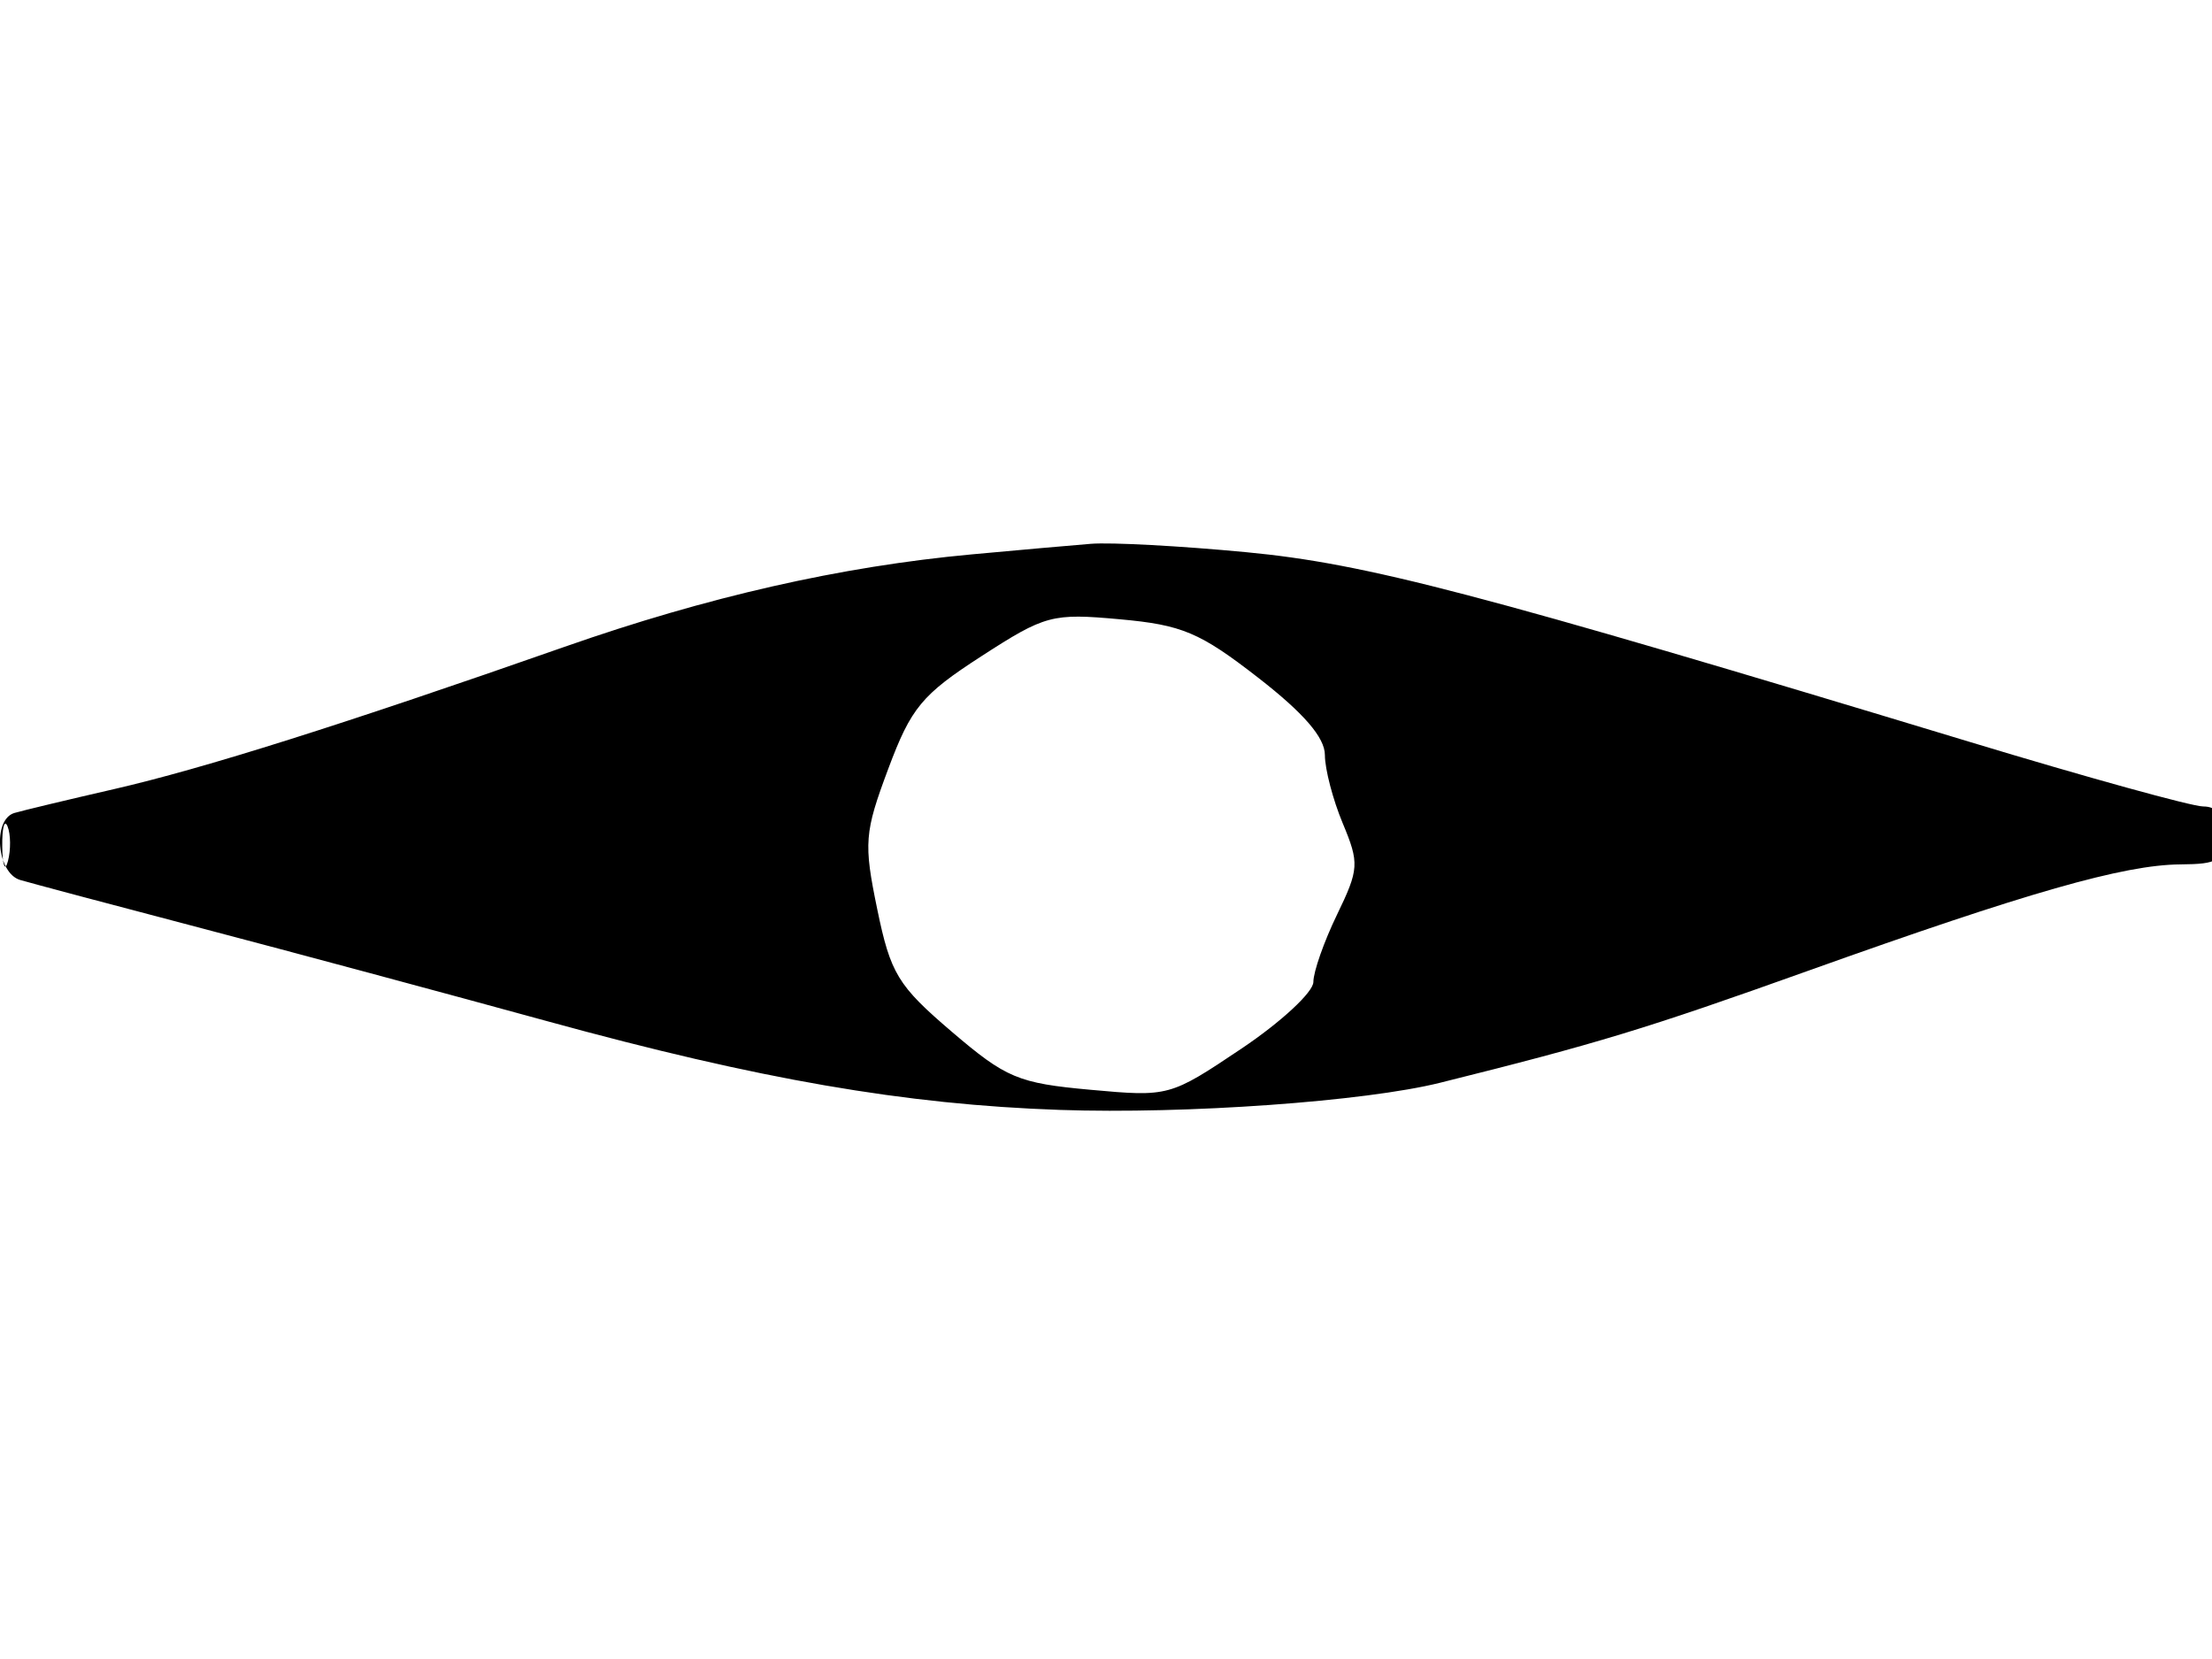 <svg xmlns="http://www.w3.org/2000/svg" width="192" height="144" viewBox="0 0 192 144" version="1.1">
	<path d="M 84.352 48.119 C 72.996 49.165, 61.396 51.799, 49 56.145 C 29.749 62.893, 17.650 66.714, 9.894 68.495 C 5.827 69.429, 1.938 70.361, 1.250 70.565 C -0.675 71.138, -0.276 75.784, 1.750 76.381 C 2.712 76.665, 9.800 78.551, 17.500 80.572 C 25.200 82.594, 38.700 86.224, 47.500 88.639 C 65.917 93.694, 78.527 95.876, 92 96.340 C 102.953 96.716, 118.472 95.608, 125 93.982 C 138.639 90.586, 142.845 89.306, 157 84.244 C 175.959 77.463, 184.344 75.067, 189.250 75.029 C 192.576 75.003, 193 74.717, 193 72.500 C 193 70.778, 192.451 70, 191.236 70 C 190.265 70, 181.153 67.481, 170.986 64.402 C 128.161 51.434, 118.590 48.923, 108.182 47.931 C 102.507 47.389, 96.432 47.062, 94.682 47.203 C 92.932 47.344, 88.283 47.756, 84.352 48.119 M 85.179 56.963 C 80.016 60.300, 79.085 61.425, 77.103 66.725 C 75.027 72.277, 74.956 73.169, 76.144 78.918 C 77.300 84.516, 77.929 85.551, 82.602 89.543 C 87.329 93.581, 88.375 94.020, 94.639 94.591 C 101.452 95.212, 101.544 95.187, 107.750 91.025 C 111.188 88.720, 114 86.114, 114 85.233 C 114 84.352, 114.922 81.727, 116.049 79.400 C 117.965 75.440, 117.997 74.930, 116.549 71.462 C 115.697 69.424, 115 66.758, 115 65.538 C 115 64.021, 113.169 61.899, 109.201 58.818 C 104.146 54.892, 102.607 54.242, 97.208 53.753 C 91.312 53.218, 90.734 53.372, 85.179 56.963 M 0.195 73.500 C 0.215 75.150, 0.439 75.704, 0.693 74.731 C 0.947 73.758, 0.930 72.408, 0.656 71.731 C 0.382 71.054, 0.175 71.850, 0.195 73.500" stroke="none" fill="black" fill-rule="evenodd"/>
</svg>